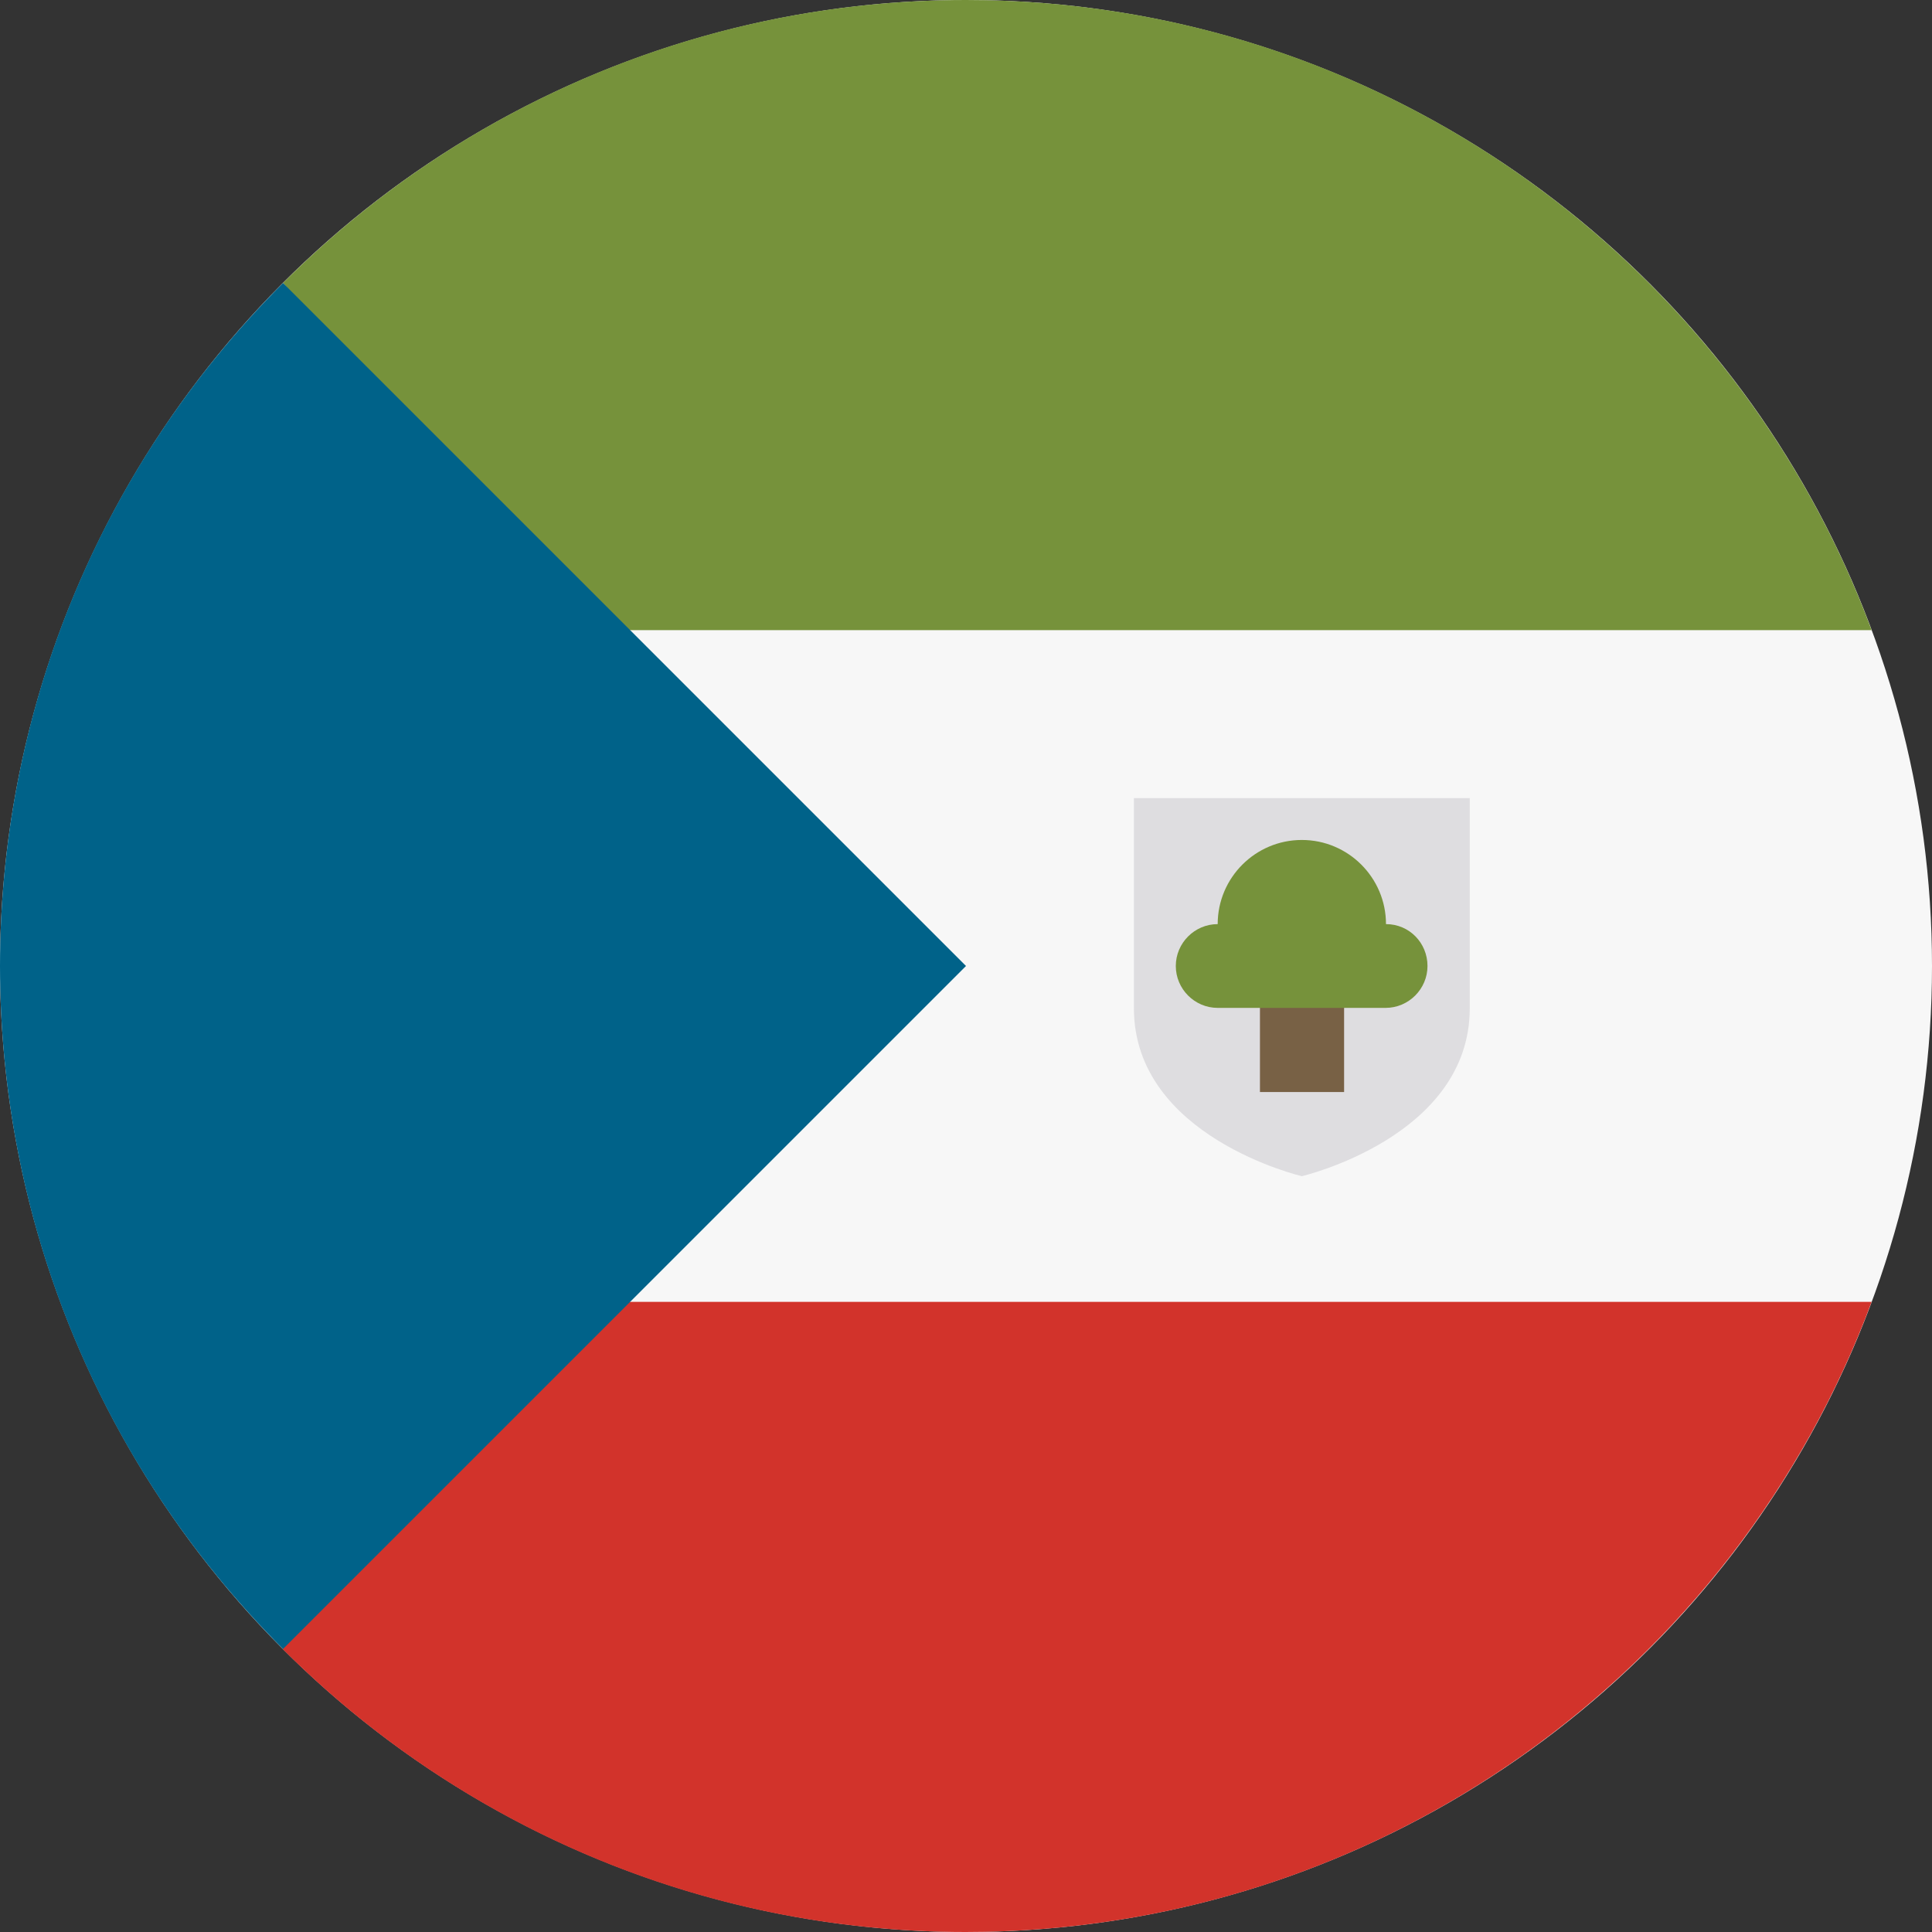 <?xml version="1.0" encoding="utf-8"?>
<!-- Generator: Adobe Illustrator 24.1.0, SVG Export Plug-In . SVG Version: 6.00 Build 0)  -->
<svg version="1.1" id="Layer_1" xmlns="http://www.w3.org/2000/svg" xmlns:xlink="http://www.w3.org/1999/xlink" x="0px" y="0px"
	 viewBox="0 0 512 512" style="enable-background:new 0 0 512 512;" xml:space="preserve">
<rect x="0" y="0" width="512" height="512" fill="#333333" stroke="none"/>
<style type="text/css">
	.st0{fill:#F7F7F7;}
	.st1{fill:#76923B;}
	.st2{fill:#D2332B;}
	.st3{fill:#006289;}
	.st4{fill:#DEDDE0;}
	.st5{fill:#786145;}
</style>
<circle class="st0" cx="256" cy="256" r="256"/>
<path class="st1" d="M155.8,167h340.2C459.9,69.5,366.1,0,256,0C185.3,0,121.3,28.7,75,75L155.8,167z"/>
<path class="st2" d="M155.8,345h340.2c-36.2,97.5-130,167-240.1,167c-70.7,0-134.7-28.7-181-75L155.8,345z"/>
<path class="st3" d="M75,75C-25,175-25,337,75,437c41.3-41.3,81-81,181-181L75,75z"/>
<path class="st4" d="M300.5,211.5v55.7c0,34.1,44.5,44.5,44.5,44.5s44.5-10.4,44.5-44.5v-55.7H300.5z"/>
<rect x="333.9" y="257.1" class="st5" width="22.3" height="32.3"/>
<path class="st1" d="M367.3,244.9c0-12.3-10-22.3-22.3-22.3c-12.3,0-22.3,10-22.3,22.3c-6.1,0-11.1,5-11.1,11.1s5,11.1,11.1,11.1
	c3.6,0,40.9,0,44.5,0c6.1,0,11.1-5,11.1-11.1S373.5,244.9,367.3,244.9z"/>
</svg>
